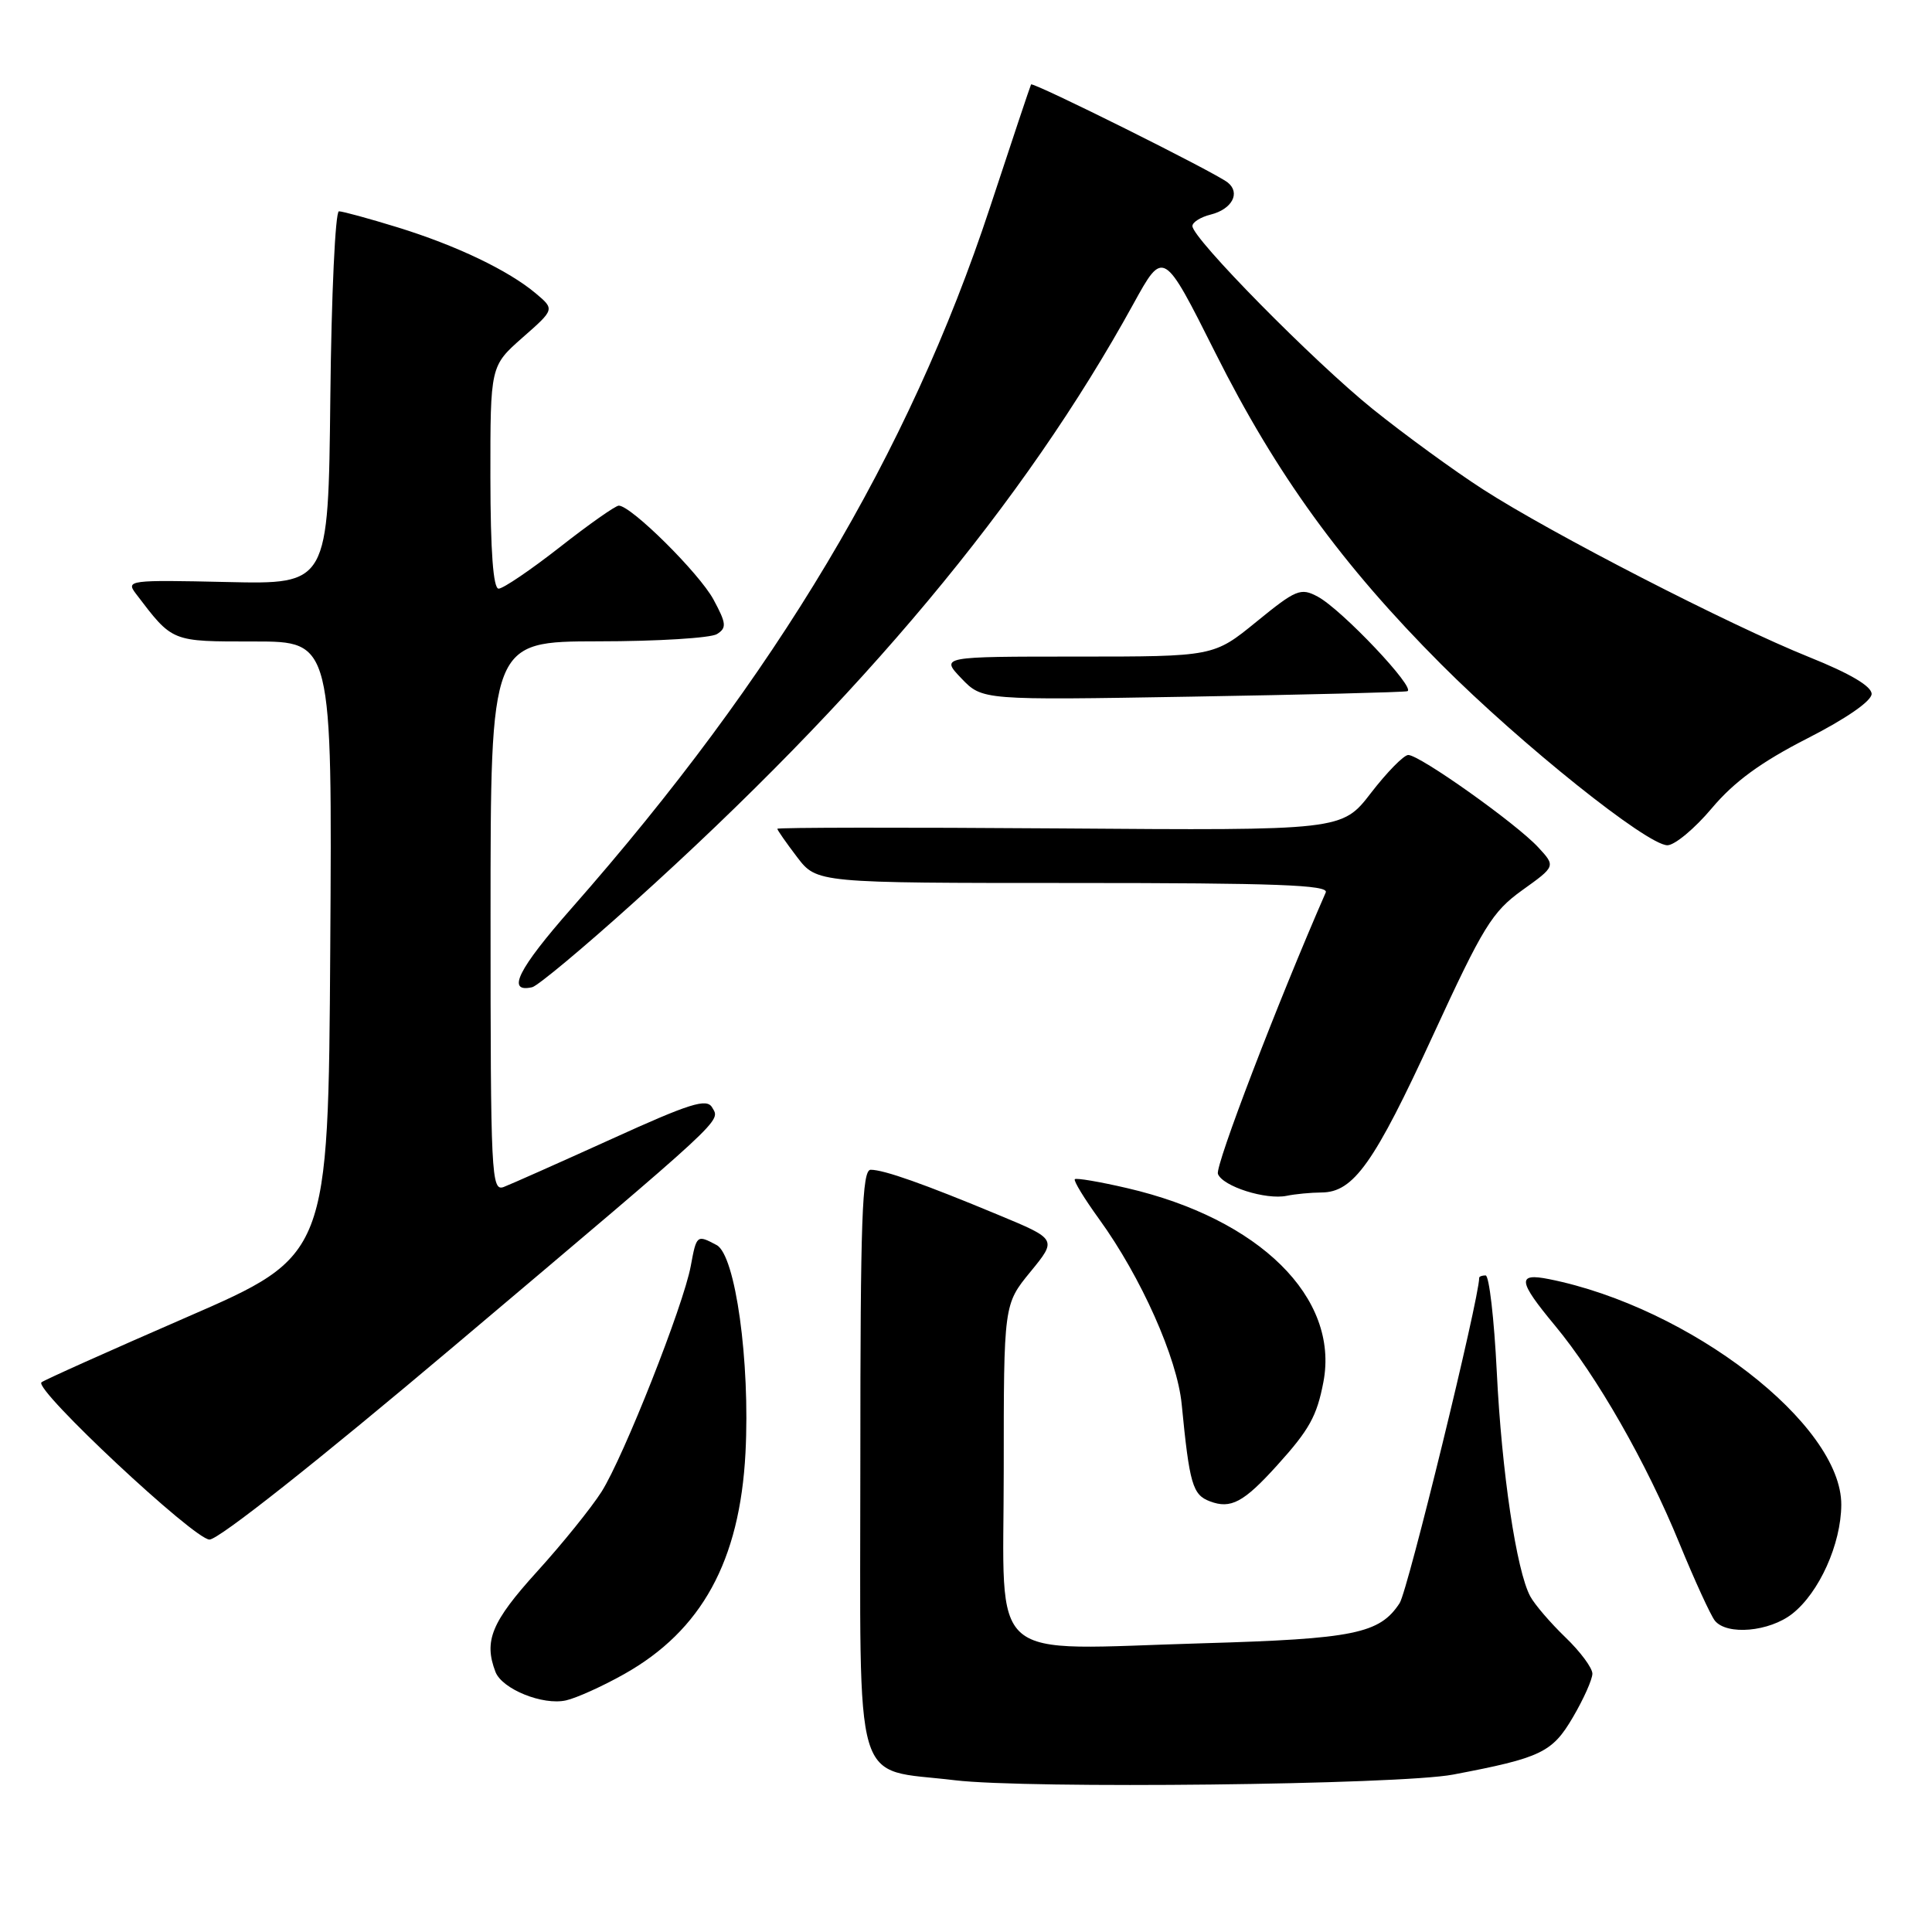 <?xml version="1.0" encoding="UTF-8" standalone="no"?>
<!DOCTYPE svg PUBLIC "-//W3C//DTD SVG 1.1//EN" "http://www.w3.org/Graphics/SVG/1.1/DTD/svg11.dtd" >
<svg xmlns="http://www.w3.org/2000/svg" xmlns:xlink="http://www.w3.org/1999/xlink" version="1.1" viewBox="0 0 256 256">
 <g >
 <path fill="currentColor"
d=" M 192.55 235.14 C 204.19 232.93 205.68 232.22 208.41 227.56 C 209.84 225.13 211.00 222.52 211.00 221.77 C 211.00 221.01 209.39 218.84 207.42 216.95 C 205.45 215.05 203.35 212.61 202.77 211.53 C 200.94 208.16 198.98 195.06 198.33 181.75 C 197.98 174.74 197.32 169.00 196.85 169.00 C 196.38 169.00 196.00 169.14 196.00 169.32 C 196.00 172.07 186.54 210.78 185.46 212.42 C 182.81 216.47 179.44 217.16 159.44 217.74 C 130.32 218.58 133.00 220.90 133.00 194.87 C 133.00 172.84 133.00 172.84 136.53 168.53 C 140.07 164.21 140.07 164.21 132.29 160.98 C 122.46 156.89 117.13 155.00 115.37 155.00 C 114.23 155.00 114.00 161.51 114.00 193.48 C 114.00 238.19 112.83 234.23 126.51 235.89 C 136.10 237.05 185.41 236.50 192.55 235.14 Z  M 82.70 221.83 C 92.97 216.06 98.03 206.85 98.78 192.51 C 99.41 180.41 97.45 166.31 94.96 164.98 C 92.34 163.58 92.29 163.62 91.53 167.75 C 90.57 172.97 82.64 193.03 79.71 197.66 C 78.37 199.77 74.52 204.55 71.14 208.27 C 65.13 214.90 64.08 217.43 65.65 221.53 C 66.53 223.82 71.93 226.00 75.00 225.31 C 76.38 225.00 79.84 223.44 82.70 221.83 Z  M 237.49 213.83 C 241.06 211.02 243.95 204.59 243.98 199.40 C 244.04 188.76 223.92 173.22 205.25 169.49 C 200.99 168.64 201.13 169.73 206.04 175.64 C 211.60 182.34 218.15 193.79 222.53 204.50 C 224.56 209.45 226.68 214.06 227.23 214.75 C 228.83 216.72 234.45 216.22 237.49 213.83 Z  M 60.15 178.38 C 96.60 147.60 95.47 148.65 94.36 146.74 C 93.64 145.50 91.44 146.19 81.00 150.94 C 74.12 154.06 67.71 156.91 66.75 157.28 C 65.10 157.90 65.00 155.79 65.00 121.47 C 65.00 85.00 65.00 85.00 79.25 84.98 C 87.09 84.98 94.17 84.54 95.00 84.02 C 96.31 83.20 96.25 82.61 94.54 79.44 C 92.66 75.96 83.63 67.00 81.99 67.00 C 81.56 67.00 78.04 69.47 74.18 72.50 C 70.31 75.53 66.66 78.00 66.07 78.00 C 65.36 78.00 64.99 73.08 64.98 63.25 C 64.97 48.50 64.97 48.50 69.23 44.74 C 73.50 40.99 73.50 40.99 71.01 38.89 C 67.38 35.83 60.46 32.52 52.64 30.11 C 48.87 28.95 45.39 28.00 44.91 28.00 C 44.43 28.00 43.91 39.12 43.77 52.71 C 43.50 77.43 43.50 77.43 30.05 77.12 C 17.12 76.83 16.66 76.89 18.00 78.66 C 22.92 85.12 22.62 85.00 33.69 85.00 C 44.02 85.00 44.02 85.00 43.76 125.69 C 43.50 166.38 43.50 166.38 24.73 174.54 C 14.41 179.03 5.75 182.91 5.49 183.17 C 4.52 184.15 25.74 204.00 27.76 204.00 C 28.98 204.00 42.06 193.65 60.15 178.38 Z  M 169.25 194.14 C 173.50 189.44 174.50 187.63 175.36 183.11 C 177.48 171.95 166.89 161.50 149.34 157.43 C 145.73 156.59 142.61 156.06 142.42 156.25 C 142.22 156.44 143.68 158.83 145.65 161.55 C 151.19 169.20 155.99 179.96 156.58 186.07 C 157.61 196.63 158.02 198.07 160.31 198.93 C 163.09 199.99 164.80 199.07 169.25 194.14 Z  M 175.11 158.01 C 179.35 157.99 182.08 154.15 189.88 137.19 C 196.52 122.77 197.72 120.82 201.70 117.96 C 206.14 114.78 206.14 114.78 203.82 112.27 C 200.89 109.10 188.05 99.99 186.59 100.04 C 185.99 100.07 183.77 102.33 181.66 105.07 C 177.82 110.05 177.82 110.05 140.41 109.77 C 119.83 109.62 103.00 109.64 103.00 109.82 C 103.00 109.99 104.18 111.68 105.62 113.57 C 108.24 117.00 108.24 117.00 142.23 117.00 C 169.04 117.00 176.10 117.26 175.67 118.25 C 169.30 132.81 160.98 154.52 161.38 155.55 C 162.02 157.21 167.74 159.02 170.50 158.45 C 171.60 158.22 173.68 158.02 175.11 158.01 Z  M 83.93 119.62 C 114.17 92.38 135.70 66.60 150.18 40.27 C 154.16 33.04 154.16 33.04 161.05 46.77 C 169.13 62.88 177.81 74.84 190.98 88.04 C 201.60 98.67 218.26 112.00 220.94 112.00 C 221.90 112.00 224.55 109.80 226.82 107.10 C 229.78 103.58 233.34 100.98 239.47 97.85 C 244.63 95.22 247.99 92.89 248.00 91.95 C 248.00 90.93 245.13 89.24 239.75 87.08 C 229.17 82.83 205.53 70.67 196.50 64.84 C 192.65 62.36 186.07 57.56 181.88 54.19 C 174.07 47.89 158.00 31.59 158.00 29.95 C 158.00 29.45 159.09 28.76 160.43 28.43 C 163.25 27.72 164.40 25.57 162.69 24.19 C 161.08 22.88 136.83 10.80 136.62 11.19 C 136.52 11.36 134.07 18.70 131.17 27.50 C 120.39 60.16 102.84 89.55 75.75 120.33 C 68.63 128.42 67.04 131.60 70.52 130.81 C 71.25 130.64 77.29 125.61 83.93 119.62 Z  M 186.47 91.59 C 187.74 91.28 177.79 80.76 174.61 79.06 C 172.35 77.85 171.75 78.09 166.49 82.38 C 160.82 87.00 160.82 87.00 142.72 87.00 C 124.63 87.00 124.63 87.00 127.39 89.89 C 130.16 92.78 130.16 92.78 157.83 92.31 C 173.05 92.05 185.94 91.73 186.47 91.59 Z "/>
</g>
</svg>